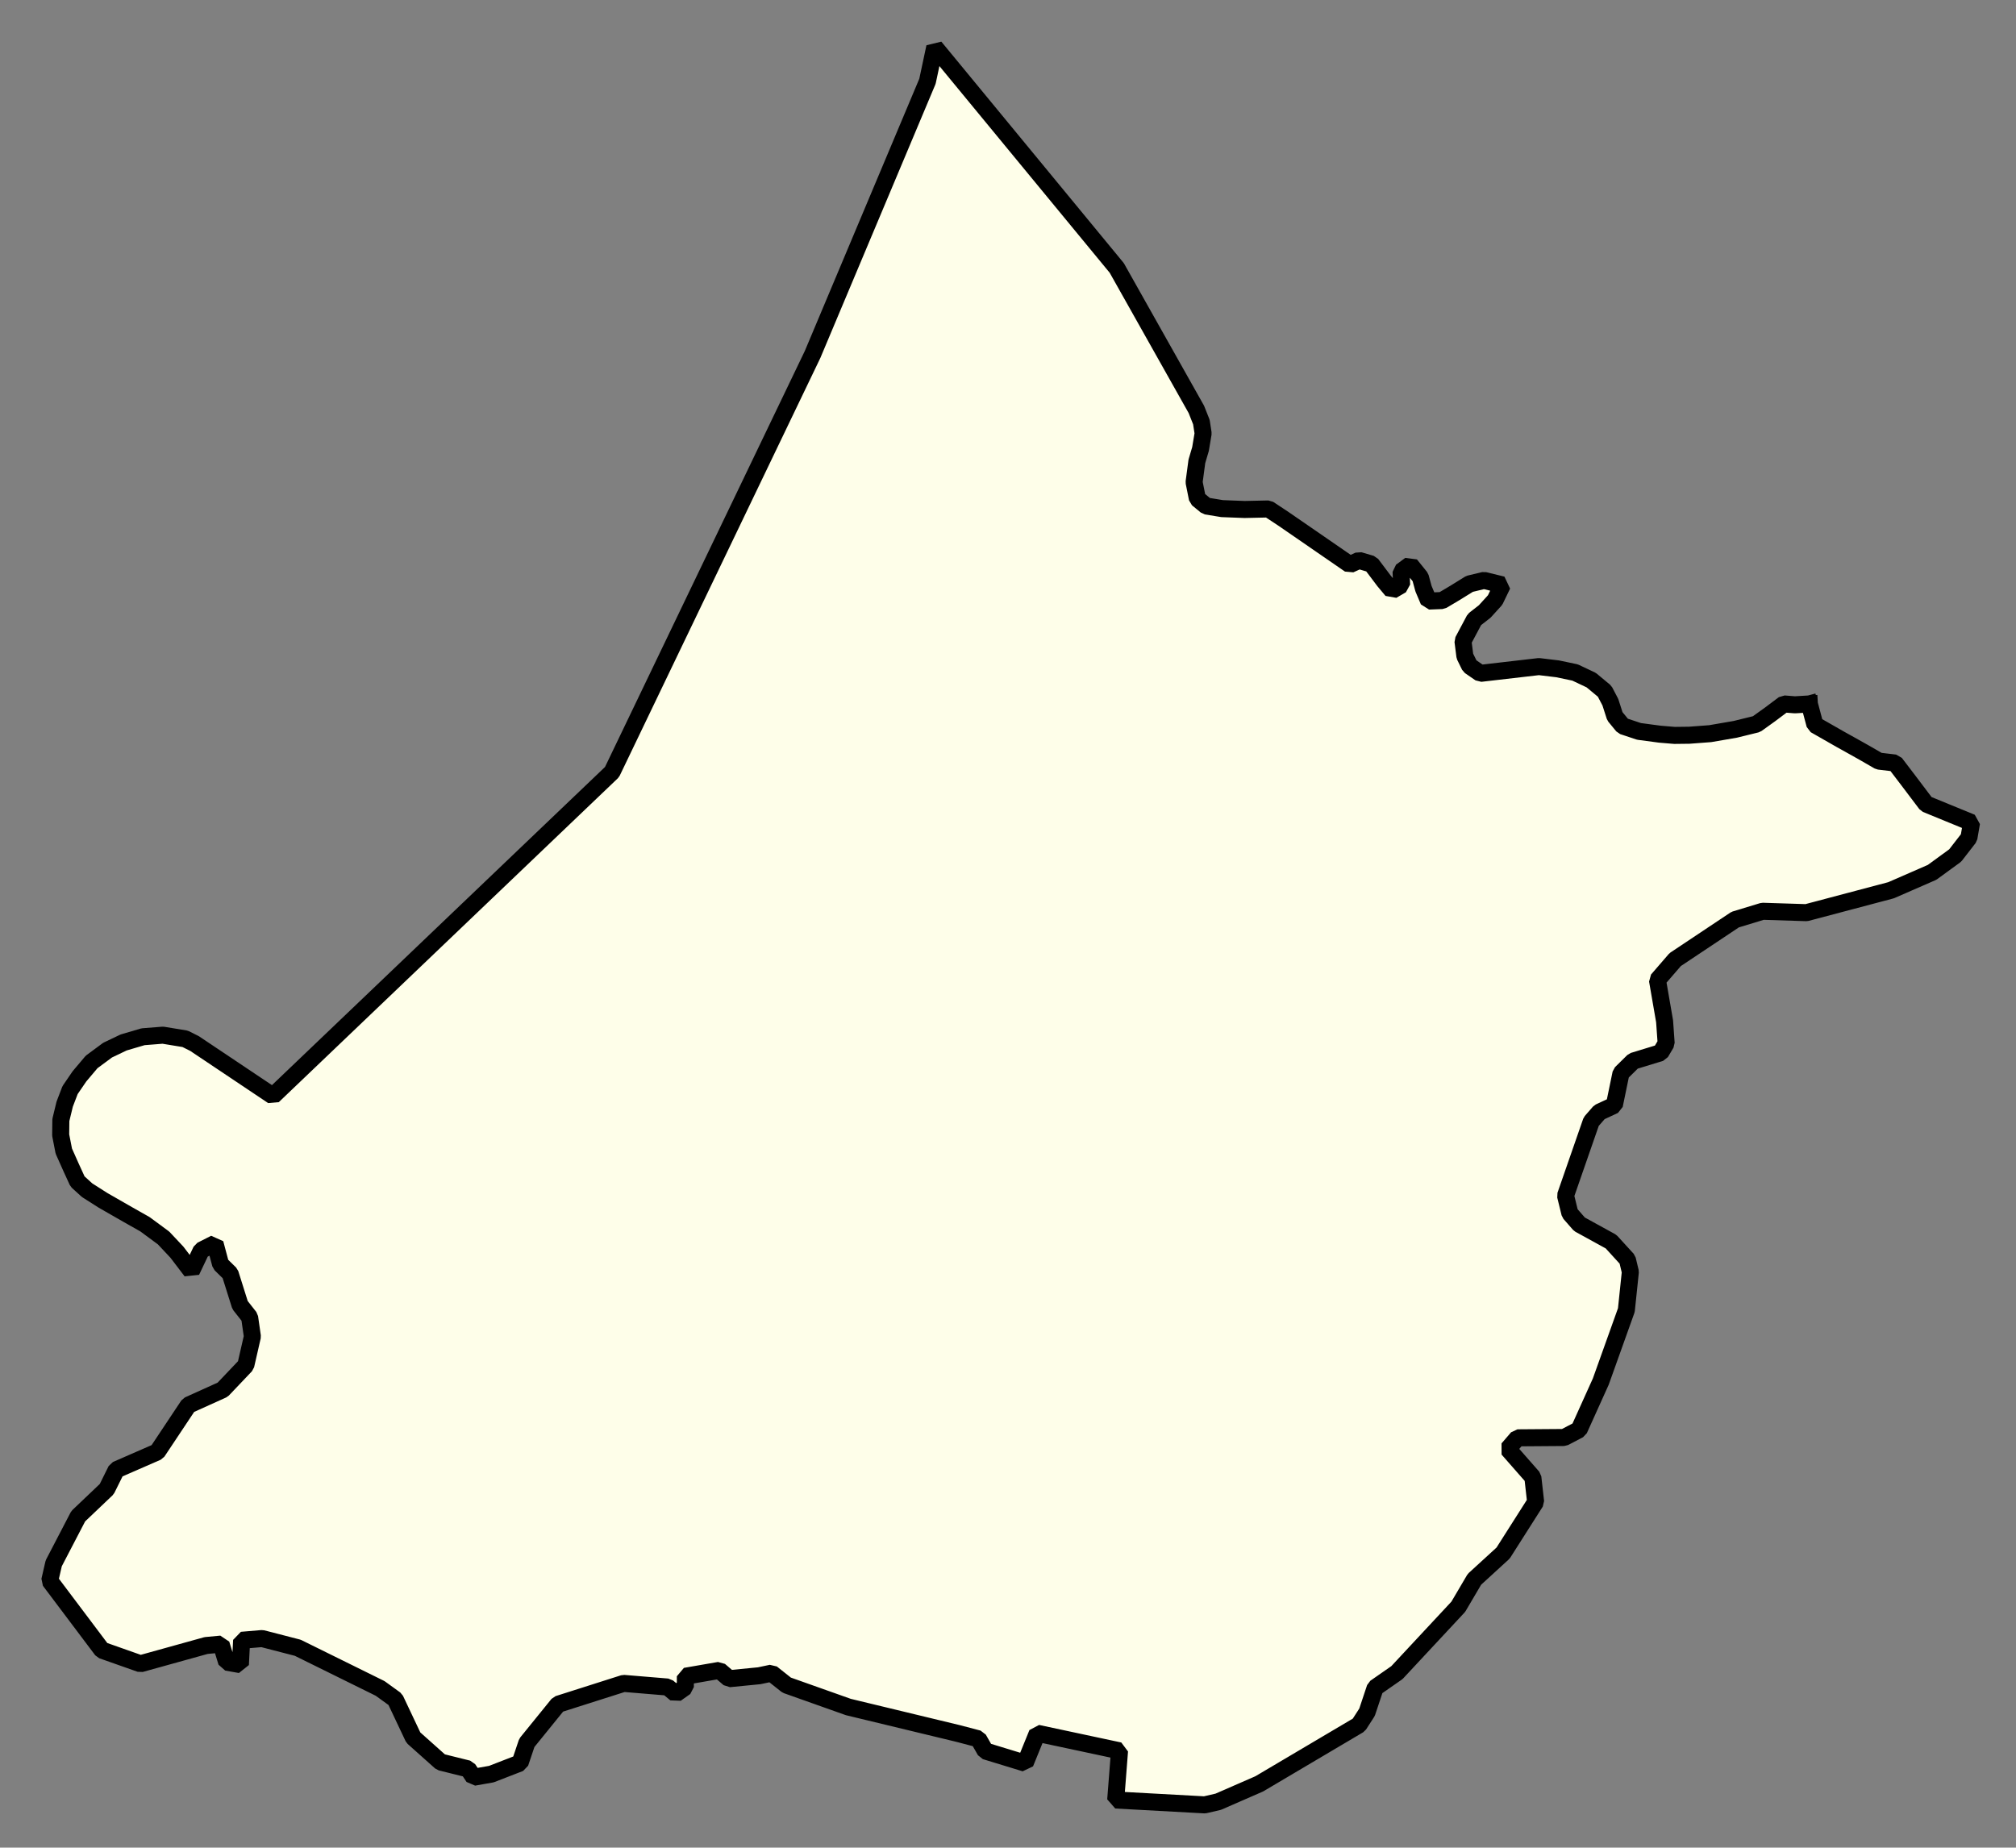 <svg xmlns="http://www.w3.org/2000/svg" role="img" viewBox="1431.24 378.56 26.26 24.07"><rect x="1431.24" y="378.56" width="26.26" height="24.07" fill="#808080" stroke="none"/><title>Chelsea</title><g id="g14955" fill="#fefee9" fill-opacity="1" fill-rule="evenodd" stroke="#000" stroke-linecap="square" stroke-linejoin="bevel" stroke-opacity="1" stroke-width=".098" transform="translate(-216.714 -21.7) scale(2.264)"><path id="path15419" fill-rule="evenodd" d="M 738.305,180.844 L 738.337,180.964 L 738.484,181.048 L 738.538,181.078 L 738.62,181.124 L 738.705,181.173 L 738.798,181.184 L 738.875,181.285 L 738.977,181.42 L 739.238,181.527 L 739.223,181.614 L 739.144,181.716 L 739.011,181.813 L 738.775,181.916 L 738.288,182.045 L 738.036,182.037 L 737.878,182.085 L 737.533,182.315 L 737.431,182.433 L 737.472,182.67 L 737.481,182.797 L 737.449,182.851 L 737.292,182.899 L 737.221,182.969 L 737.183,183.153 L 737.097,183.193 L 737.05,183.247 L 736.902,183.673 L 736.927,183.775 L 736.982,183.838 L 737.164,183.938 L 737.258,184.041 L 737.275,184.112 L 737.252,184.332 L 737.105,184.743 L 736.98,185.02 L 736.894,185.065 L 736.626,185.067 L 736.571,185.131 L 736.714,185.294 L 736.73,185.436 L 736.543,185.73 L 736.378,185.881 L 736.285,186.039 L 735.932,186.418 L 735.807,186.505 L 735.76,186.646 L 735.713,186.719 L 735.14,187.058 L 734.904,187.161 L 734.826,187.179 L 734.314,187.151 L 734.336,186.868 L 733.863,186.767 L 733.793,186.939 L 733.564,186.869 L 733.524,186.799 L 733.406,186.768 L 732.776,186.616 L 732.421,186.49 L 732.334,186.421 L 732.263,186.436 L 732.09,186.453 L 732.034,186.405 L 731.838,186.439 L 731.838,186.501 L 731.783,186.54 L 731.736,186.501 L 731.483,186.48 L 731.106,186.6 L 730.926,186.822 L 730.887,186.938 L 730.722,187.002 L 730.62,187.02 L 730.588,186.972 L 730.431,186.933 L 730.273,186.792 L 730.169,186.572 L 730.082,186.509 L 729.608,186.275 L 729.403,186.222 L 729.285,186.232 L 729.278,186.372 L 729.199,186.358 L 729.167,186.254 L 729.081,186.262 L 728.703,186.367 L 728.482,186.289 L 728.181,185.889 L 728.204,185.789 L 728.345,185.518 L 728.509,185.362 L 728.564,185.251 L 728.8,185.148 L 728.979,184.879 L 729.176,184.79 L 729.309,184.65 L 729.347,184.484 L 729.331,184.373 L 729.276,184.303 L 729.219,184.122 L 729.164,184.068 L 729.132,183.948 L 729.053,183.988 L 728.996,184.108 L 728.913,183.999 L 728.836,183.917 L 728.729,183.838 L 728.63,183.782 L 728.487,183.7 L 728.396,183.642 L 728.341,183.592 L 728.303,183.509 L 728.262,183.417 L 728.244,183.325 L 728.245,183.238 L 728.267,183.147 L 728.298,183.066 L 728.352,182.987 L 728.422,182.904 L 728.514,182.836 L 728.606,182.792 L 728.718,182.759 L 728.832,182.75 L 728.96,182.771 L 729.014,182.798 L 729.465,183.1 L 731.416,181.236 L 732.57,178.833 L 733.231,177.261 L 733.273,177.064 L 734.32,178.335 L 734.778,179.149 L 734.807,179.222 L 734.817,179.287 L 734.802,179.377 L 734.781,179.448 L 734.765,179.568 L 734.784,179.663 L 734.835,179.705 L 734.926,179.72 L 735.056,179.725 L 735.193,179.722 L 735.275,179.776 L 735.661,180.042 L 735.714,180.018 L 735.785,180.039 L 735.858,180.136 L 735.904,180.191 L 735.959,180.159 L 735.956,180.082 L 736.009,180.043 L 736.067,180.115 L 736.085,180.181 L 736.115,180.252 L 736.192,180.249 L 736.266,180.205 L 736.35,180.153 L 736.433,180.133 L 736.539,180.159 L 736.497,180.246 L 736.437,180.312 L 736.378,180.358 L 736.312,180.482 L 736.323,180.569 L 736.351,180.626 L 736.412,180.668 L 736.749,180.629 L 736.857,180.642 L 736.957,180.663 L 737.05,180.707 L 737.127,180.771 L 737.16,180.834 L 737.186,180.915 L 737.232,180.971 L 737.325,181.002 L 737.445,181.018 L 737.529,181.025 L 737.614,181.024 L 737.734,181.015 L 737.879,180.99 L 738.001,180.96 L 738.079,180.904 L 738.159,180.844 L 738.222,180.849 L 738.305,180.844"/></g></svg>